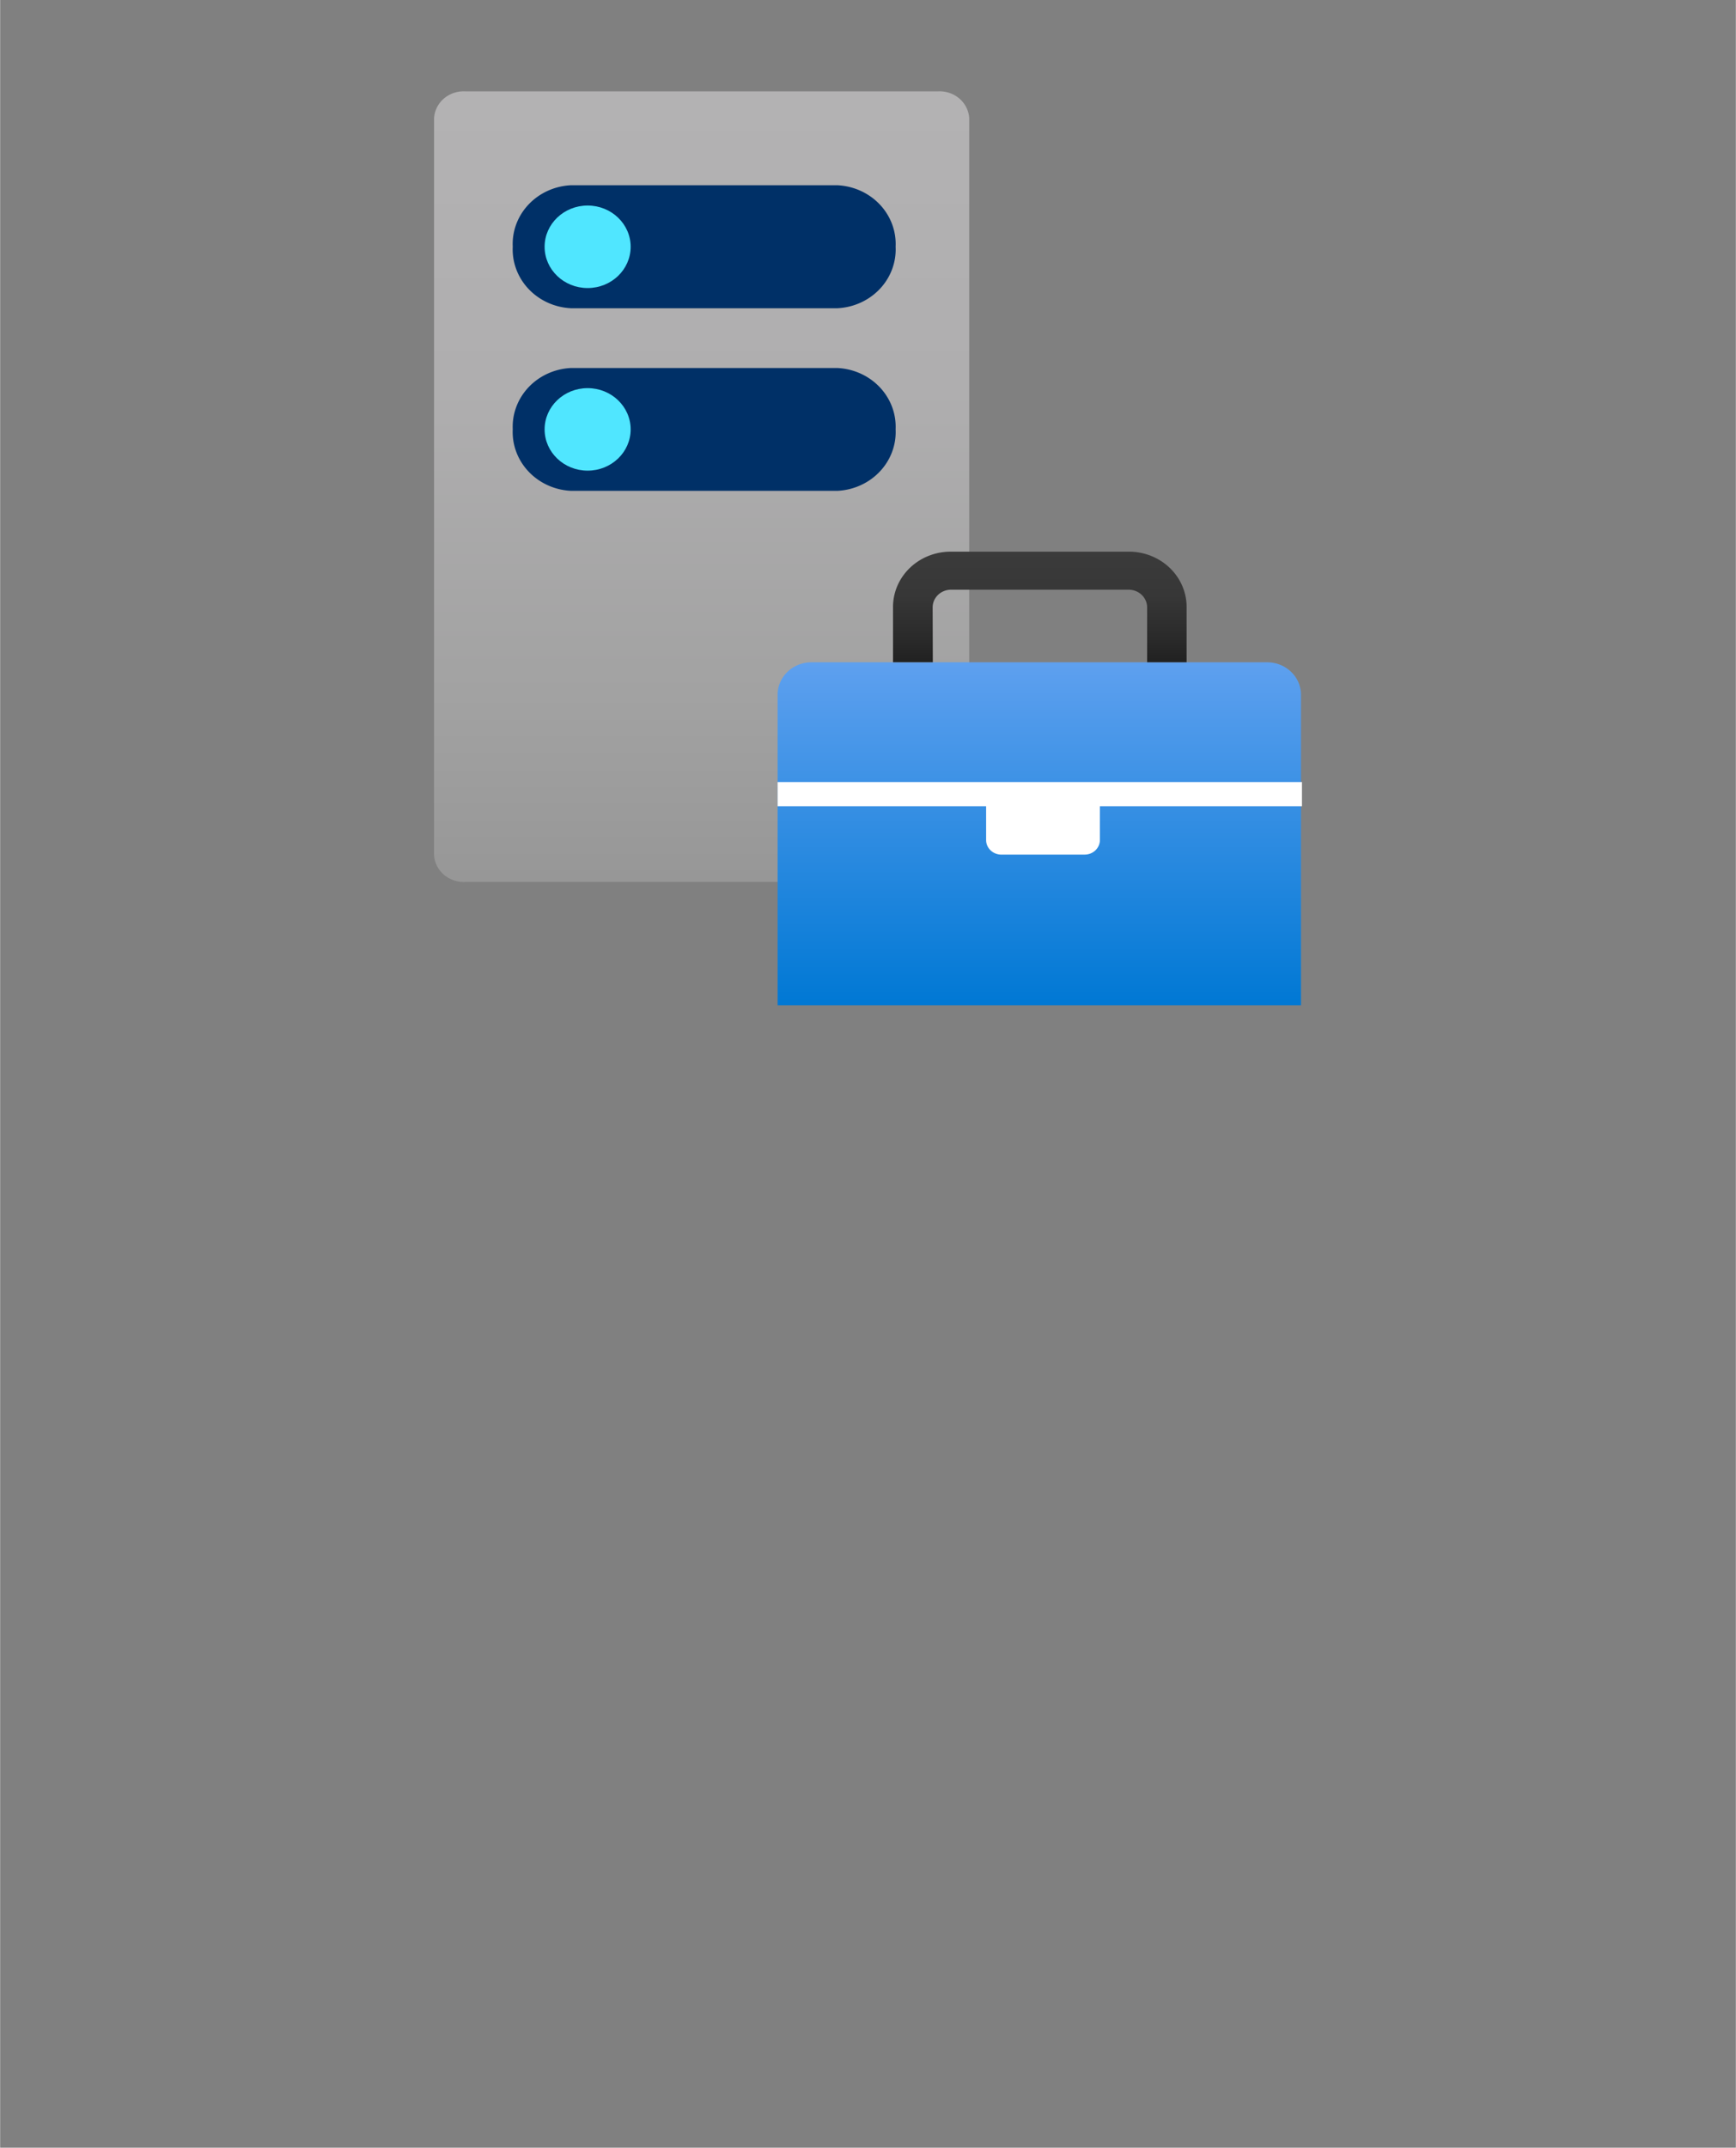 <?xml version="1.0" encoding="UTF-8" standalone="no"?>
<!DOCTYPE svg PUBLIC "-//W3C//DTD SVG 1.1//EN" "http://www.w3.org/Graphics/SVG/1.1/DTD/svg11.dtd">
<!-- Generated by Microsoft Visio, SVG Export Windows Admin Center.svg Page-1 -->
<svg xmlns="http://www.w3.org/2000/svg" xmlns:xlink="http://www.w3.org/1999/xlink" xmlns:ev="http://www.w3.org/2001/xml-events"
		width="1.496in" height="1.85in" viewBox="0 0 107.717 133.228" xml:space="preserve" color-interpolation-filters="sRGB"
		class="st7">
	<rect x="0" y="0" width="107.717" height="133.228" fill="#808080" stroke="none"/>
	<style type="text/css">
	<![CDATA[
		.st1 {fill:url(#grad0-9);stroke:none;stroke-linecap:butt;stroke-width:0.75}
		.st2 {fill:#003067;stroke:none;stroke-linecap:butt;stroke-width:0.75}
		.st3 {fill:#50e6ff;stroke:none;stroke-linecap:butt;stroke-width:0.75}
		.st4 {fill:url(#grad0-26);stroke:none;stroke-linecap:butt;stroke-width:0.75}
		.st5 {fill:url(#grad0-31);stroke:none;stroke-linecap:butt;stroke-width:0.75}
		.st6 {fill:#ffffff;stroke:none;stroke-linecap:butt;stroke-width:0.75}
		.st7 {fill:none;fill-rule:evenodd;font-size:12px;overflow:visible;stroke-linecap:square;stroke-miterlimit:3}
	]]>
	</style>

	<defs id="Patterns_And_Gradients">
		<linearGradient id="grad0-9" x1="0" y1="0" x2="1" y2="0" gradientTransform="rotate(90 0.5 0.5)">
			<stop offset="0" stop-color="#b3b2b3" stop-opacity="1"/>
			<stop offset="0.375" stop-color="#afaeaf" stop-opacity="1"/>
			<stop offset="0.765" stop-color="#a2a2a2" stop-opacity="1"/>
			<stop offset="1" stop-color="#979797" stop-opacity="1"/>
		</linearGradient>
		<linearGradient id="grad0-26" x1="0" y1="0" x2="1" y2="0" gradientTransform="rotate(90 0.5 0.5)">
			<stop offset="0" stop-color="#5ea0ef" stop-opacity="1"/>
			<stop offset="1" stop-color="#0078d4" stop-opacity="1"/>
		</linearGradient>
		<linearGradient id="grad0-31" x1="0" y1="0" x2="1" y2="0" gradientTransform="rotate(90 0.5 0.5)">
			<stop offset="0" stop-color="#3b3b3b" stop-opacity="1"/>
			<stop offset="0.39" stop-color="#373737" stop-opacity="1"/>
			<stop offset="0.79" stop-color="#2a2a2a" stop-opacity="1"/>
			<stop offset="0.995" stop-color="#212121" stop-opacity="1"/>
		</linearGradient>
	</defs>
	<g>
		<title>Page-1</title>
		<g id="group63-1" transform="translate(26.929,-70.866)">
			<title>Windows Admin Center</title>
			<g id="group64-2">
				<title>Page-1</title>
				<g id="group65-3">
					<title>WAC</title>
					<g id="group66-4">
						<title>Sheet.66</title>
						<g id="group67-5" transform="translate(0,-7.657)">
							<title>Sheet.67</title>
							<g id="shape68-6">
								<title>Sheet.68</title>
								<path d="M33.21 131.57 A1.836 1.76 0 0 1 31.3 133.23 L1.91 133.23 A1.836 1.76 0 0 1 -0 131.57
											 L0 85.86 A1.836 1.76 0 0 1 1.91 84.19 L31.3 84.19 A1.836 1.76 0 0 1 33.21 85.86
											 L33.21 131.57 Z" class="st1"/>
							</g>
						</g>
						<g id="group69-10" transform="translate(4.883,-31.916)">
							<title>Sheet.69</title>
							<g id="shape70-11">
								<title>Sheet.70</title>
								<path d="M0 129.41 A3.806 3.647 0 0 1 3.61 125.61 L20.14 125.61 A3.806 3.647 0 0 1 23.76
											 129.41 A3.809 3.651 0 0 1 20.15 133.23 L3.61 133.23 A3.809 3.651 0 0 1 0 129.41
											 Z" class="st2"/>
							</g>
						</g>
						<g id="group71-13" transform="translate(4.883,-43.243)">
							<title>Sheet.71</title>
							<g id="shape72-14">
								<title>Sheet.72</title>
								<path d="M0 129.41 A3.806 3.647 0 0 1 3.61 125.6 L20.14 125.6 A3.806 3.647 0 0 1 23.76 129.41
											 A3.809 3.651 0 0 1 20.15 133.23 L3.61 133.23 A3.809 3.651 0 0 1 0 129.41 Z"
										class="st2"/>
							</g>
						</g>
						<g id="group73-16" transform="translate(6.86,-44.495)">
							<title>Sheet.73</title>
							<g id="shape74-17">
								<title>Sheet.74</title>
								<ellipse cx="2.67" cy="130.67" rx="2.67" ry="2.559" class="st3"/>
							</g>
						</g>
						<g id="group75-19" transform="translate(6.86,-33.168)">
							<title>Sheet.75</title>
							<g id="shape76-20">
								<title>Sheet.76</title>
								<ellipse cx="2.67" cy="130.67" rx="2.67" ry="2.559" class="st3"/>
							</g>
						</g>
						<g id="group77-22" transform="translate(21.32,-2.84217E-13)">
							<title>Sheet.77</title>
							<g id="shape78-23">
								<title>Sheet.78</title>
								<path d="M0 133.23 L0 113.96 A2.1 2.013 0 0 1 2.09 111.95 L30.38 111.95 A2.1 2.013 0
											 0 1 32.48 113.96 L32.48 133.23 L0 133.23 Z" class="st4"/>
							</g>
						</g>
						<g id="group79-27" transform="translate(28.482,-21.283)">
							<title>Sheet.79</title>
							<g id="shape80-28">
								<title>Sheet.80</title>
								<path d="M18.22 133.23 L15.77 133.23 L15.77 129.84 A1.146 1.099 -180 0 0 14.61 128.73 L3.62 128.73
											 A1.143 1.095 -180 0 0 2.46 129.84 L2.47 133.23 L0 133.23 L0 129.84 A3.579 3.43
											 0 0 1 3.62 126.37 L14.6 126.37 A3.579 3.43 0 0 1 18.22 129.84 L18.22 133.23 Z"
										class="st5"/>
							</g>
						</g>
						<g id="group81-32" transform="translate(21.32,-9.351)">
							<title>Sheet.81</title>
							<g id="shape82-33">
								<title>Sheet.82</title>
								<path d="M32.54 128.73 L0 128.73 L0 130.23 L12.94 130.23 L12.94 132.33 a0.944 0.904 -180 0 0
											 0.94 0.901 L19.06 133.23 a0.944 0.904 -180 0 0 0.94 -0.901 L20 130.23
											 L32.54 130.23 L32.54 128.73 Z" class="st6"/>
							</g>
						</g>
					</g>
				</g>
			</g>
		</g>
	</g>
</svg>
